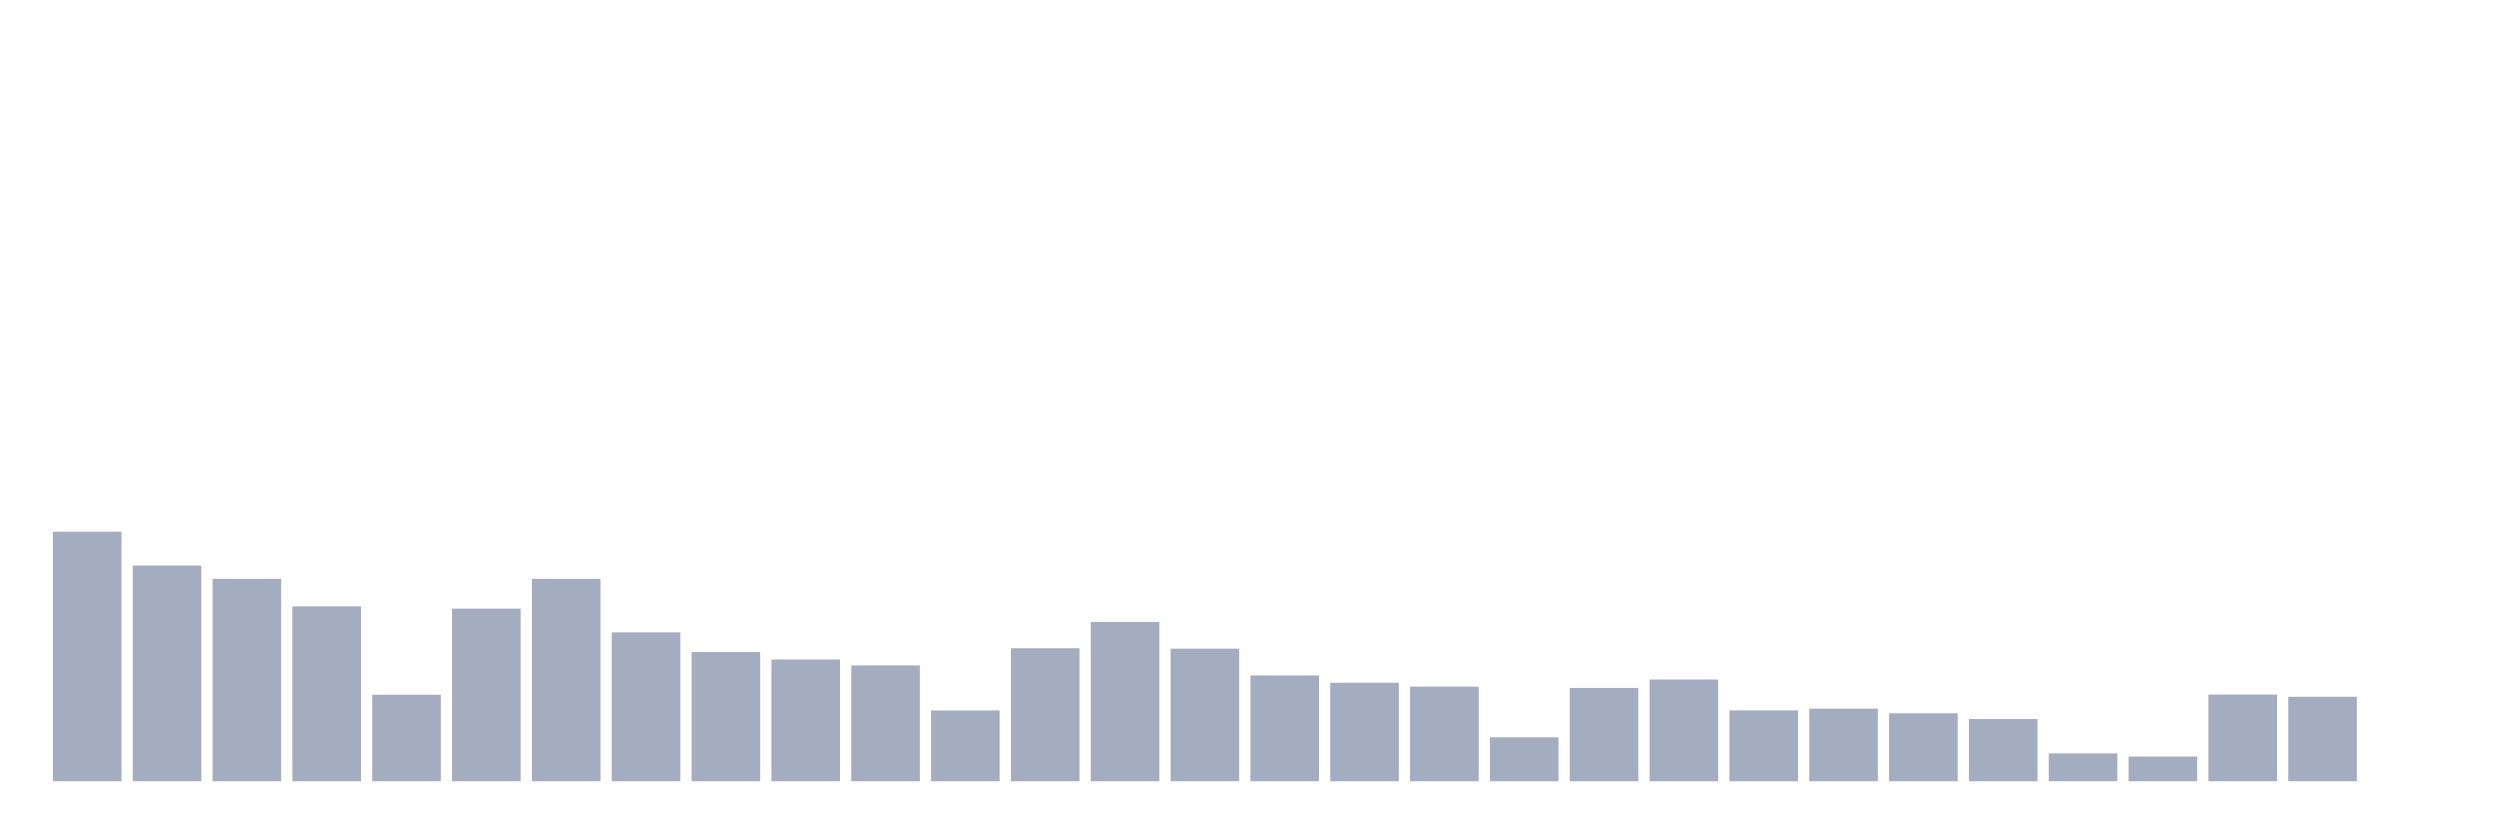 <svg xmlns="http://www.w3.org/2000/svg" viewBox="0 0 480 160"><g transform="translate(10,10)"><rect class="bar" x="0.153" width="13.175" y="92.086" height="47.914" fill="rgb(164,173,192)"></rect><rect class="bar" x="15.482" width="13.175" y="98.585" height="41.415" fill="rgb(164,173,192)"></rect><rect class="bar" x="30.81" width="13.175" y="101.138" height="38.862" fill="rgb(164,173,192)"></rect><rect class="bar" x="46.138" width="13.175" y="106.429" height="33.571" fill="rgb(164,173,192)"></rect><rect class="bar" x="61.466" width="13.175" y="123.393" height="16.607" fill="rgb(164,173,192)"></rect><rect class="bar" x="76.794" width="13.175" y="106.855" height="33.145" fill="rgb(164,173,192)"></rect><rect class="bar" x="92.123" width="13.175" y="101.138" height="38.862" fill="rgb(164,173,192)"></rect><rect class="bar" x="107.451" width="13.175" y="111.415" height="28.585" fill="rgb(164,173,192)"></rect><rect class="bar" x="122.779" width="13.175" y="115.192" height="24.808" fill="rgb(164,173,192)"></rect><rect class="bar" x="138.107" width="13.175" y="116.621" height="23.379" fill="rgb(164,173,192)"></rect><rect class="bar" x="153.436" width="13.175" y="117.761" height="22.239" fill="rgb(164,173,192)"></rect><rect class="bar" x="168.764" width="13.175" y="126.405" height="13.595" fill="rgb(164,173,192)"></rect><rect class="bar" x="184.092" width="13.175" y="114.46" height="25.54" fill="rgb(164,173,192)"></rect><rect class="bar" x="199.42" width="13.175" y="109.424" height="30.576" fill="rgb(164,173,192)"></rect><rect class="bar" x="214.748" width="13.175" y="114.545" height="25.455" fill="rgb(164,173,192)"></rect><rect class="bar" x="230.077" width="13.175" y="119.684" height="20.316" fill="rgb(164,173,192)"></rect><rect class="bar" x="245.405" width="13.175" y="121.096" height="18.904" fill="rgb(164,173,192)"></rect><rect class="bar" x="260.733" width="13.175" y="121.828" height="18.172" fill="rgb(164,173,192)"></rect><rect class="bar" x="276.061" width="13.175" y="131.561" height="8.439" fill="rgb(164,173,192)"></rect><rect class="bar" x="291.39" width="13.175" y="122.083" height="17.917" fill="rgb(164,173,192)"></rect><rect class="bar" x="306.718" width="13.175" y="120.467" height="19.533" fill="rgb(164,173,192)"></rect><rect class="bar" x="322.046" width="13.175" y="126.388" height="13.612" fill="rgb(164,173,192)"></rect><rect class="bar" x="337.374" width="13.175" y="126.065" height="13.935" fill="rgb(164,173,192)"></rect><rect class="bar" x="352.702" width="13.175" y="126.949" height="13.051" fill="rgb(164,173,192)"></rect><rect class="bar" x="368.031" width="13.175" y="128.055" height="11.945" fill="rgb(164,173,192)"></rect><rect class="bar" x="383.359" width="13.175" y="134.657" height="5.343" fill="rgb(164,173,192)"></rect><rect class="bar" x="398.687" width="13.175" y="135.253" height="4.747" fill="rgb(164,173,192)"></rect><rect class="bar" x="414.015" width="13.175" y="123.359" height="16.641" fill="rgb(164,173,192)"></rect><rect class="bar" x="429.344" width="13.175" y="123.785" height="16.215" fill="rgb(164,173,192)"></rect><rect class="bar" x="444.672" width="13.175" y="140" height="0" fill="rgb(164,173,192)"></rect></g></svg>
